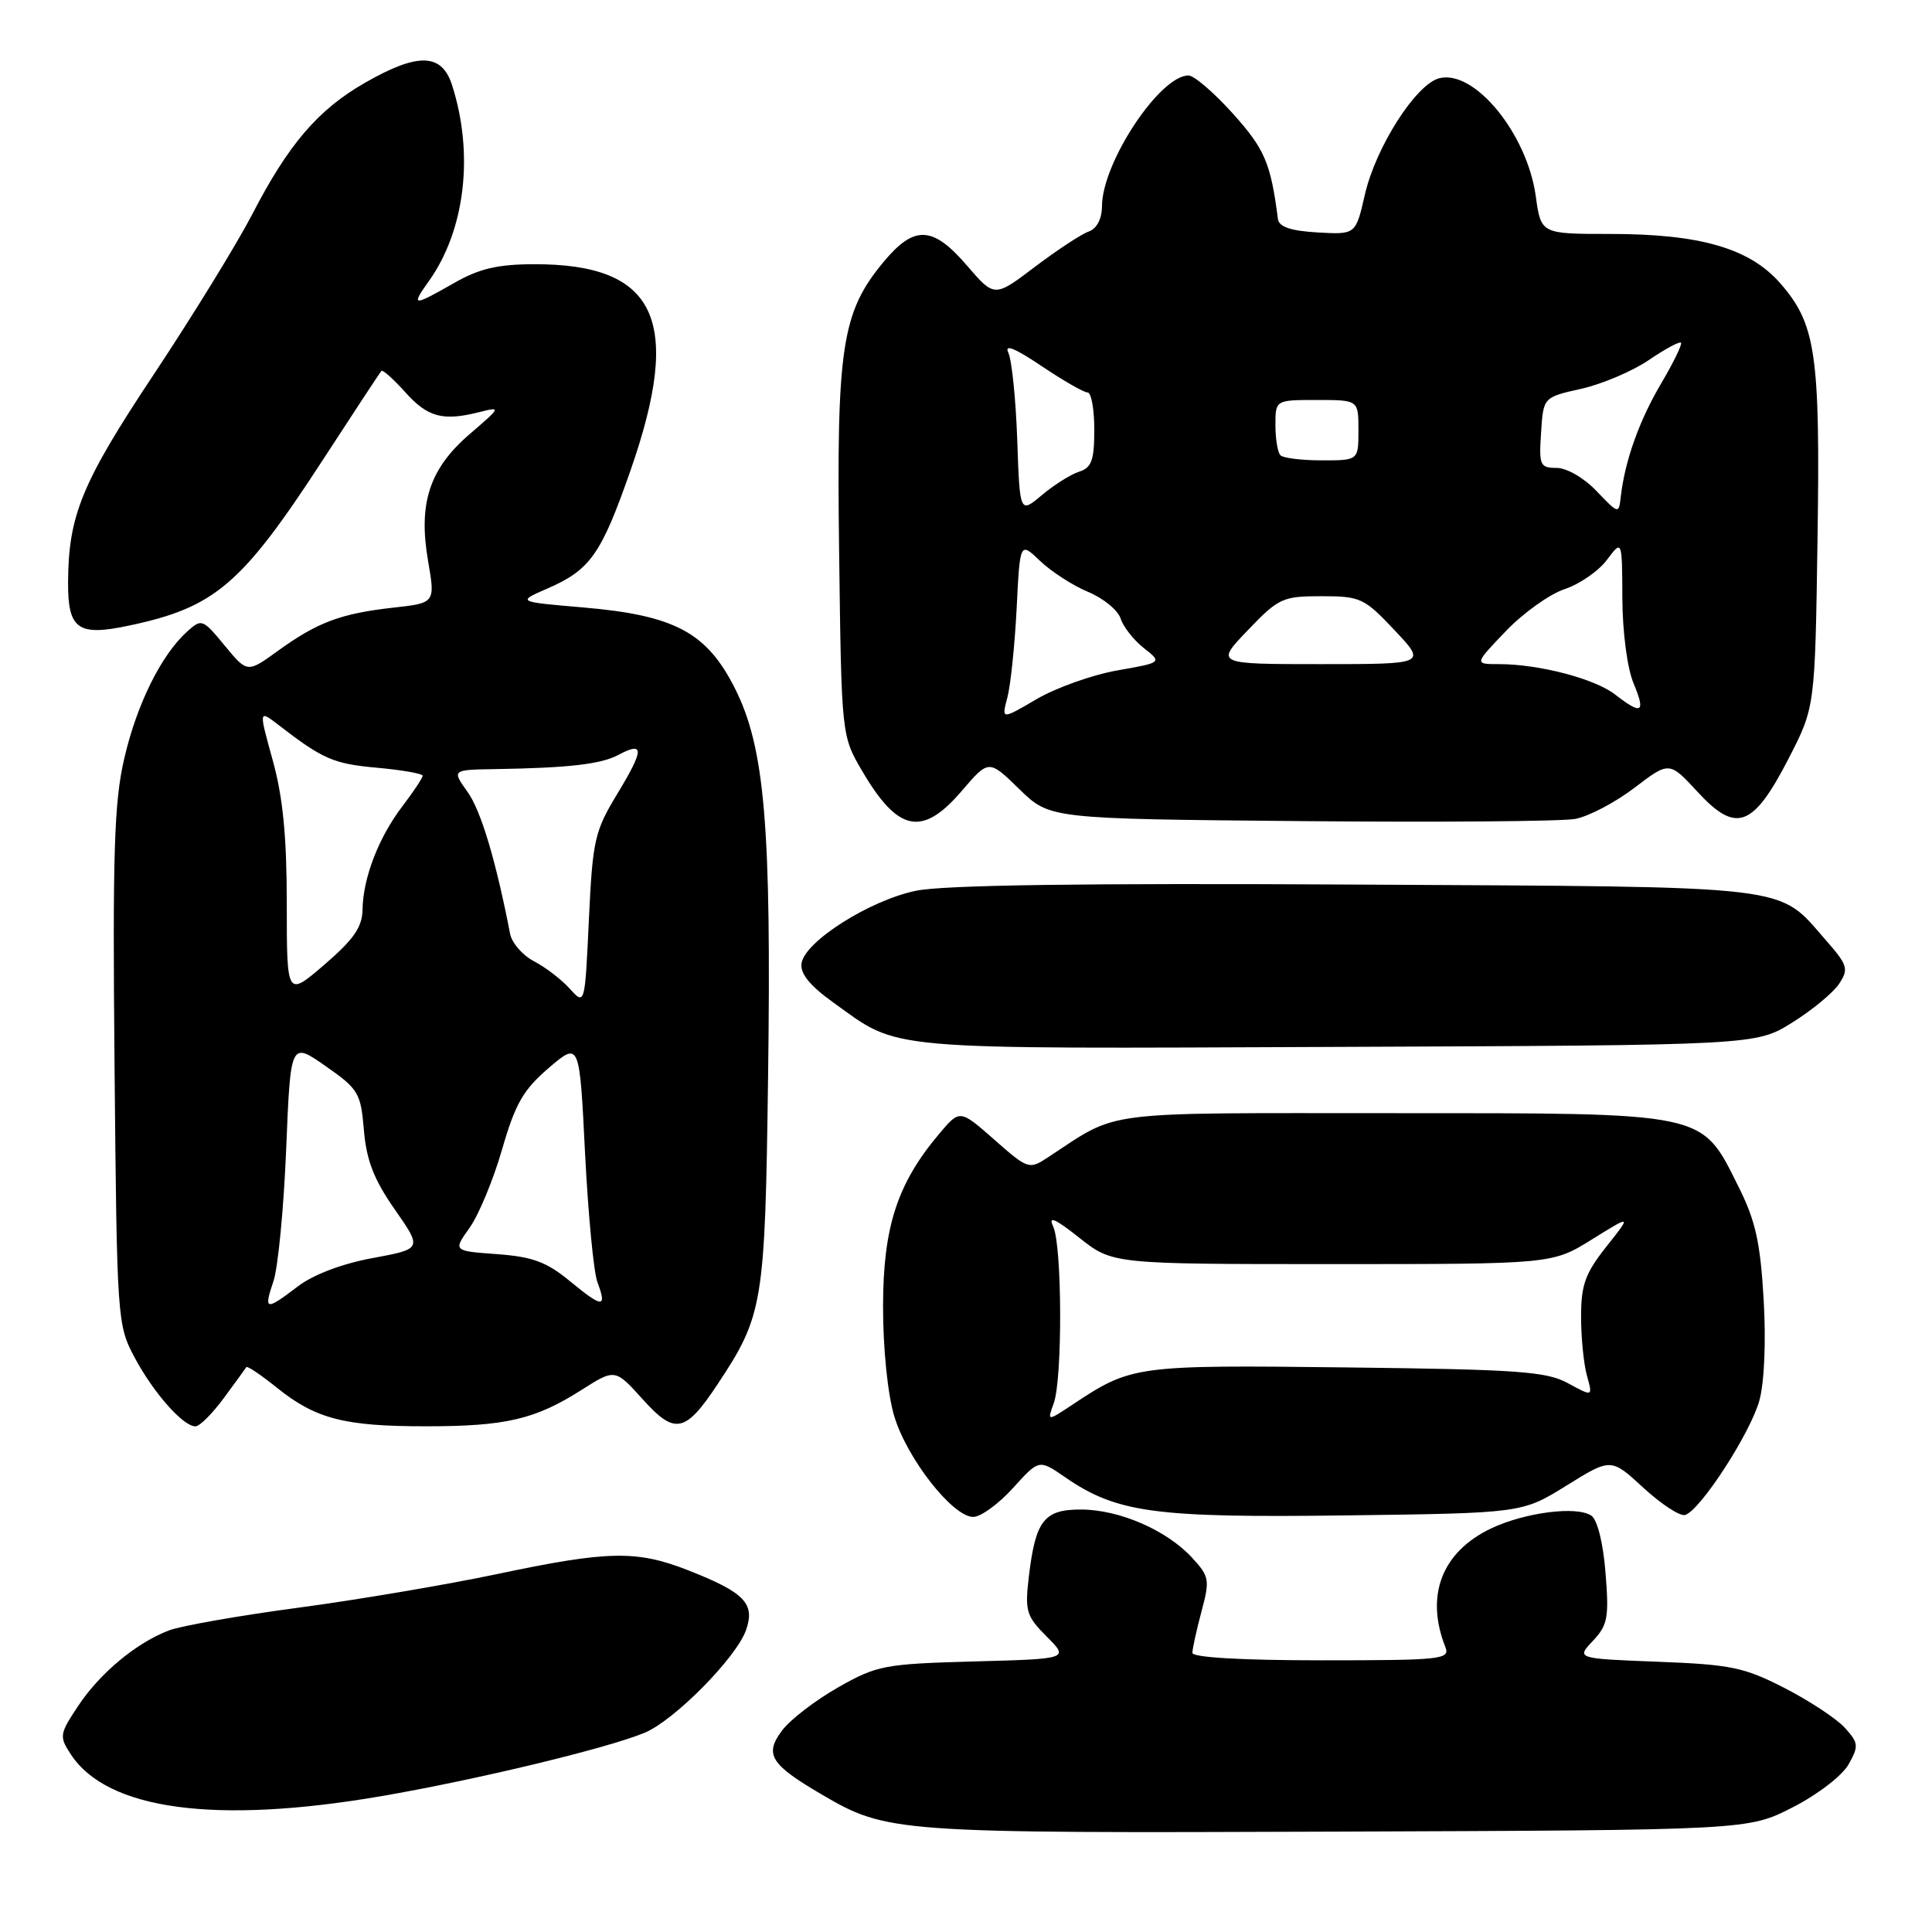 <?xml version="1.0" encoding="UTF-8" standalone="no"?>
<!DOCTYPE svg PUBLIC "-//W3C//DTD SVG 1.1//EN" "http://www.w3.org/Graphics/SVG/1.1/DTD/svg11.dtd" >
<svg xmlns="http://www.w3.org/2000/svg" xmlns:xlink="http://www.w3.org/1999/xlink" version="1.1" viewBox="0 0 256 256">
 <g >
 <path fill="currentColor"
d=" M 237.54 239.48 C 240.82 237.81 244.11 235.28 244.94 233.80 C 246.31 231.36 246.27 230.95 244.47 228.96 C 243.39 227.76 239.80 225.39 236.50 223.69 C 231.13 220.93 229.36 220.56 219.68 220.19 C 208.86 219.77 208.86 219.77 211.07 217.42 C 213.03 215.34 213.22 214.32 212.74 208.41 C 212.43 204.45 211.66 201.38 210.86 200.83 C 208.92 199.52 202.08 200.40 197.59 202.52 C 191.05 205.63 188.82 211.41 191.52 218.25 C 192.16 219.88 191.00 220.00 175.11 220.00 C 164.54 220.00 158.00 219.62 158.00 219.01 C 158.00 218.47 158.54 216.01 159.20 213.54 C 160.33 209.33 160.25 208.89 157.95 206.40 C 154.60 202.76 148.36 200.05 143.29 200.02 C 138.34 200.00 137.21 201.44 136.32 208.97 C 135.79 213.46 135.99 214.15 138.69 216.85 C 141.65 219.81 141.65 219.81 129.08 220.15 C 117.16 220.48 116.21 220.66 111.03 223.60 C 108.03 225.31 104.69 227.87 103.62 229.31 C 101.26 232.47 102.08 233.79 108.85 237.76 C 117.54 242.85 118.48 242.92 177.07 242.70 C 231.65 242.50 231.65 242.50 237.54 239.48 Z  M 50.41 238.02 C 62.96 235.87 80.52 231.65 85.44 229.59 C 89.38 227.94 97.59 219.62 98.86 215.98 C 100.08 212.47 98.66 211.01 91.21 208.08 C 84.36 205.39 80.60 205.46 65.88 208.57 C 59.19 209.98 47.33 211.99 39.52 213.03 C 31.71 214.07 24.01 215.43 22.41 216.03 C 18.05 217.69 13.23 221.70 10.34 226.07 C 7.88 229.78 7.83 230.09 9.39 232.47 C 14.21 239.82 28.52 241.76 50.41 238.02 Z  M 134.22 197.18 C 137.67 193.36 137.67 193.36 141.09 195.71 C 147.95 200.45 152.93 201.13 178.28 200.80 C 201.68 200.50 201.68 200.50 207.58 196.84 C 213.47 193.18 213.47 193.18 217.78 197.16 C 220.16 199.34 222.64 200.96 223.30 200.74 C 225.34 200.08 231.96 189.85 233.13 185.56 C 233.79 183.16 234.02 177.69 233.69 172.15 C 233.25 164.58 232.61 161.71 230.32 157.16 C 225.37 147.27 226.44 147.50 184.50 147.50 C 145.06 147.50 148.47 147.06 138.82 153.38 C 136.37 154.99 136.20 154.93 131.75 151.01 C 127.18 146.99 127.18 146.99 124.44 150.25 C 118.90 156.80 117.02 162.59 117.01 173.07 C 117.00 178.63 117.62 184.72 118.48 187.61 C 120.15 193.23 126.23 201.00 128.96 201.00 C 129.95 201.00 132.32 199.28 134.22 197.18 Z  M 29.66 185.25 C 31.18 183.19 32.52 181.34 32.64 181.15 C 32.77 180.96 34.61 182.20 36.74 183.92 C 41.86 188.02 45.66 189.00 56.49 188.99 C 67.01 188.99 70.90 188.08 77.03 184.19 C 81.50 181.35 81.50 181.35 85.17 185.42 C 89.43 190.16 90.80 189.88 95.09 183.41 C 101.12 174.31 101.37 172.80 101.77 143.00 C 102.23 109.43 101.34 99.03 97.36 91.17 C 93.62 83.78 89.38 81.53 77.28 80.49 C 68.50 79.74 68.50 79.74 72.50 78.00 C 78.21 75.52 79.65 73.48 83.53 62.38 C 90.50 42.43 87.03 34.98 70.78 35.01 C 65.94 35.02 63.50 35.59 60.15 37.51 C 54.67 40.64 54.42 40.62 56.84 37.23 C 61.64 30.48 62.83 20.37 59.89 11.25 C 58.53 7.03 55.36 6.95 48.36 10.97 C 42.14 14.53 38.21 19.12 33.39 28.46 C 31.38 32.33 25.55 41.81 20.43 49.53 C 10.85 63.94 9.07 68.26 9.02 77.13 C 8.99 83.40 10.31 84.34 17.12 82.89 C 28.49 80.48 32.02 77.47 42.74 61.00 C 46.85 54.67 50.36 49.34 50.54 49.15 C 50.71 48.96 52.13 50.22 53.68 51.95 C 56.67 55.29 58.66 55.83 63.50 54.61 C 66.43 53.87 66.41 53.93 62.27 57.49 C 56.91 62.09 55.40 66.67 56.72 74.32 C 57.68 79.90 57.68 79.90 52.09 80.52 C 45.17 81.29 42.05 82.46 36.84 86.23 C 32.77 89.18 32.77 89.18 29.77 85.54 C 26.85 82.00 26.72 81.95 24.78 83.70 C 21.35 86.81 18.14 93.29 16.47 100.48 C 15.12 106.29 14.91 112.91 15.18 141.45 C 15.49 174.93 15.54 175.57 17.84 179.88 C 20.33 184.55 24.26 189.00 25.90 189.00 C 26.45 189.00 28.14 187.31 29.66 185.25 Z  M 237.47 135.50 C 240.12 133.85 242.92 131.53 243.70 130.35 C 244.99 128.38 244.83 127.88 241.91 124.55 C 235.43 117.17 238.49 117.53 179.61 117.21 C 143.62 117.01 125.01 117.27 121.37 118.03 C 115.23 119.30 106.64 124.75 106.21 127.64 C 106.00 128.99 107.30 130.60 110.41 132.83 C 119.35 139.25 116.17 138.97 177.08 138.72 C 232.66 138.50 232.66 138.50 237.47 135.50 Z  M 127.43 104.81 C 131.02 100.62 131.02 100.62 135.06 104.56 C 139.09 108.50 139.09 108.50 172.30 108.80 C 190.56 108.97 206.95 108.84 208.73 108.51 C 210.50 108.18 214.03 106.33 216.57 104.39 C 221.19 100.87 221.19 100.87 224.96 104.95 C 230.05 110.47 232.29 109.65 237.00 100.51 C 240.50 93.71 240.50 93.71 240.83 71.51 C 241.20 46.87 240.62 42.92 235.86 37.50 C 231.83 32.90 225.25 31.00 213.41 31.00 C 204.19 31.00 204.19 31.00 203.50 26.01 C 202.36 17.72 195.37 9.17 190.70 10.37 C 187.61 11.17 182.29 19.50 180.85 25.80 C 179.64 31.09 179.64 31.09 174.58 30.80 C 170.99 30.59 169.46 30.06 169.33 29.00 C 168.37 21.59 167.59 19.76 163.38 15.07 C 160.87 12.28 158.22 10.00 157.48 10.00 C 153.69 10.00 146.07 21.49 146.02 27.28 C 146.01 29.01 145.34 30.30 144.25 30.68 C 143.29 31.02 140.09 33.12 137.13 35.36 C 131.77 39.42 131.77 39.42 128.13 35.19 C 123.58 29.90 121.14 29.80 117.04 34.75 C 111.54 41.39 110.83 46.01 111.19 73.23 C 111.50 97.50 111.50 97.50 114.27 102.21 C 119.01 110.27 122.21 110.90 127.43 104.81 Z  M 139.63 185.93 C 140.80 182.67 140.74 165.01 139.55 162.51 C 138.86 161.06 139.80 161.46 143.01 164.01 C 147.42 167.50 147.42 167.50 176.55 167.50 C 205.68 167.50 205.68 167.50 210.94 164.23 C 216.20 160.96 216.20 160.96 212.85 165.19 C 210.05 168.72 209.50 170.25 209.50 174.46 C 209.50 177.23 209.85 180.76 210.28 182.29 C 211.06 185.08 211.06 185.08 207.78 183.29 C 204.91 181.72 201.22 181.46 178.36 181.19 C 150.43 180.86 149.92 180.93 142.13 186.11 C 138.75 188.35 138.75 188.35 139.63 185.93 Z  M 36.24 169.75 C 36.84 167.96 37.60 160.09 37.92 152.26 C 38.50 138.02 38.50 138.02 43.14 141.26 C 47.50 144.30 47.81 144.82 48.22 149.77 C 48.56 153.76 49.55 156.31 52.31 160.26 C 55.95 165.48 55.95 165.48 49.38 166.70 C 45.34 167.44 41.52 168.89 39.47 170.45 C 35.18 173.72 34.92 173.66 36.24 169.75 Z  M 75.54 169.78 C 72.43 167.21 70.58 166.53 65.87 166.18 C 60.03 165.76 60.03 165.76 62.23 162.68 C 63.43 160.99 65.37 156.32 66.53 152.30 C 68.27 146.26 69.33 144.41 72.71 141.51 C 76.79 138.02 76.79 138.02 77.52 152.76 C 77.93 160.87 78.66 168.57 79.16 169.89 C 80.46 173.35 79.85 173.33 75.54 169.78 Z  M 75.50 131.01 C 74.40 129.79 72.27 128.16 70.77 127.38 C 69.26 126.60 67.83 124.96 67.59 123.73 C 65.70 113.98 63.73 107.43 61.96 104.94 C 59.86 102.00 59.86 102.00 65.68 101.91 C 75.40 101.75 79.65 101.26 81.96 100.02 C 85.39 98.19 85.36 99.31 81.83 105.13 C 78.79 110.14 78.53 111.26 78.03 121.86 C 77.50 133.22 77.50 133.22 75.50 131.01 Z  M 38.00 119.78 C 38.00 110.84 37.49 105.62 36.14 100.75 C 34.28 94.04 34.28 94.04 36.89 96.05 C 42.77 100.59 44.18 101.21 49.96 101.73 C 53.28 102.03 56.00 102.51 56.00 102.79 C 56.00 103.08 54.80 104.89 53.33 106.82 C 50.18 110.94 48.11 116.31 48.04 120.50 C 48.01 122.83 46.89 124.46 43.00 127.81 C 38.00 132.11 38.00 132.11 38.00 119.78 Z  M 133.48 92.43 C 133.91 90.82 134.46 85.51 134.71 80.63 C 135.15 71.77 135.15 71.77 137.82 74.33 C 139.30 75.74 142.15 77.59 144.18 78.43 C 146.20 79.27 148.14 80.86 148.49 81.96 C 148.83 83.05 150.22 84.81 151.56 85.87 C 154.00 87.79 154.00 87.79 148.02 88.84 C 144.73 89.42 139.94 91.13 137.37 92.63 C 132.70 95.37 132.70 95.37 133.48 92.43 Z  M 214.00 92.02 C 211.31 89.93 203.92 88.00 198.62 88.00 C 195.34 88.00 195.34 88.00 199.54 83.62 C 201.85 81.21 205.35 78.71 207.33 78.06 C 209.31 77.40 211.83 75.66 212.93 74.18 C 214.94 71.50 214.94 71.50 214.97 79.28 C 214.99 83.74 215.62 88.54 216.45 90.53 C 218.09 94.47 217.57 94.79 214.00 92.02 Z  M 165.35 83.50 C 169.42 79.25 169.95 79.00 175.10 79.00 C 180.26 79.00 180.77 79.24 184.78 83.50 C 189.02 88.00 189.02 88.00 175.03 88.00 C 161.03 88.00 161.03 88.00 165.35 83.50 Z  M 134.79 58.28 C 134.60 52.90 134.07 47.71 133.61 46.74 C 133.05 45.55 134.46 46.12 137.99 48.49 C 140.86 50.42 143.61 52.00 144.10 52.00 C 144.60 52.00 145.00 54.22 145.00 56.93 C 145.00 60.99 144.64 61.98 142.99 62.50 C 141.89 62.85 139.67 64.25 138.06 65.60 C 135.13 68.06 135.13 68.06 134.79 58.28 Z  M 211.56 65.08 C 209.90 63.33 207.60 62.00 206.26 62.00 C 204.06 62.00 203.91 61.66 204.20 57.32 C 204.50 52.64 204.50 52.64 209.51 51.52 C 212.27 50.90 216.30 49.19 218.46 47.72 C 220.62 46.25 222.54 45.21 222.74 45.41 C 222.93 45.60 221.75 48.04 220.10 50.83 C 217.19 55.76 215.30 61.08 214.76 65.83 C 214.50 68.13 214.47 68.12 211.56 65.08 Z  M 169.67 60.33 C 169.30 59.97 169.00 58.17 169.00 56.33 C 169.00 53.00 169.00 53.00 174.50 53.00 C 180.00 53.00 180.00 53.00 180.00 57.00 C 180.00 61.00 180.00 61.00 175.17 61.00 C 172.51 61.00 170.03 60.70 169.67 60.33 Z "/>
</g>
</svg>